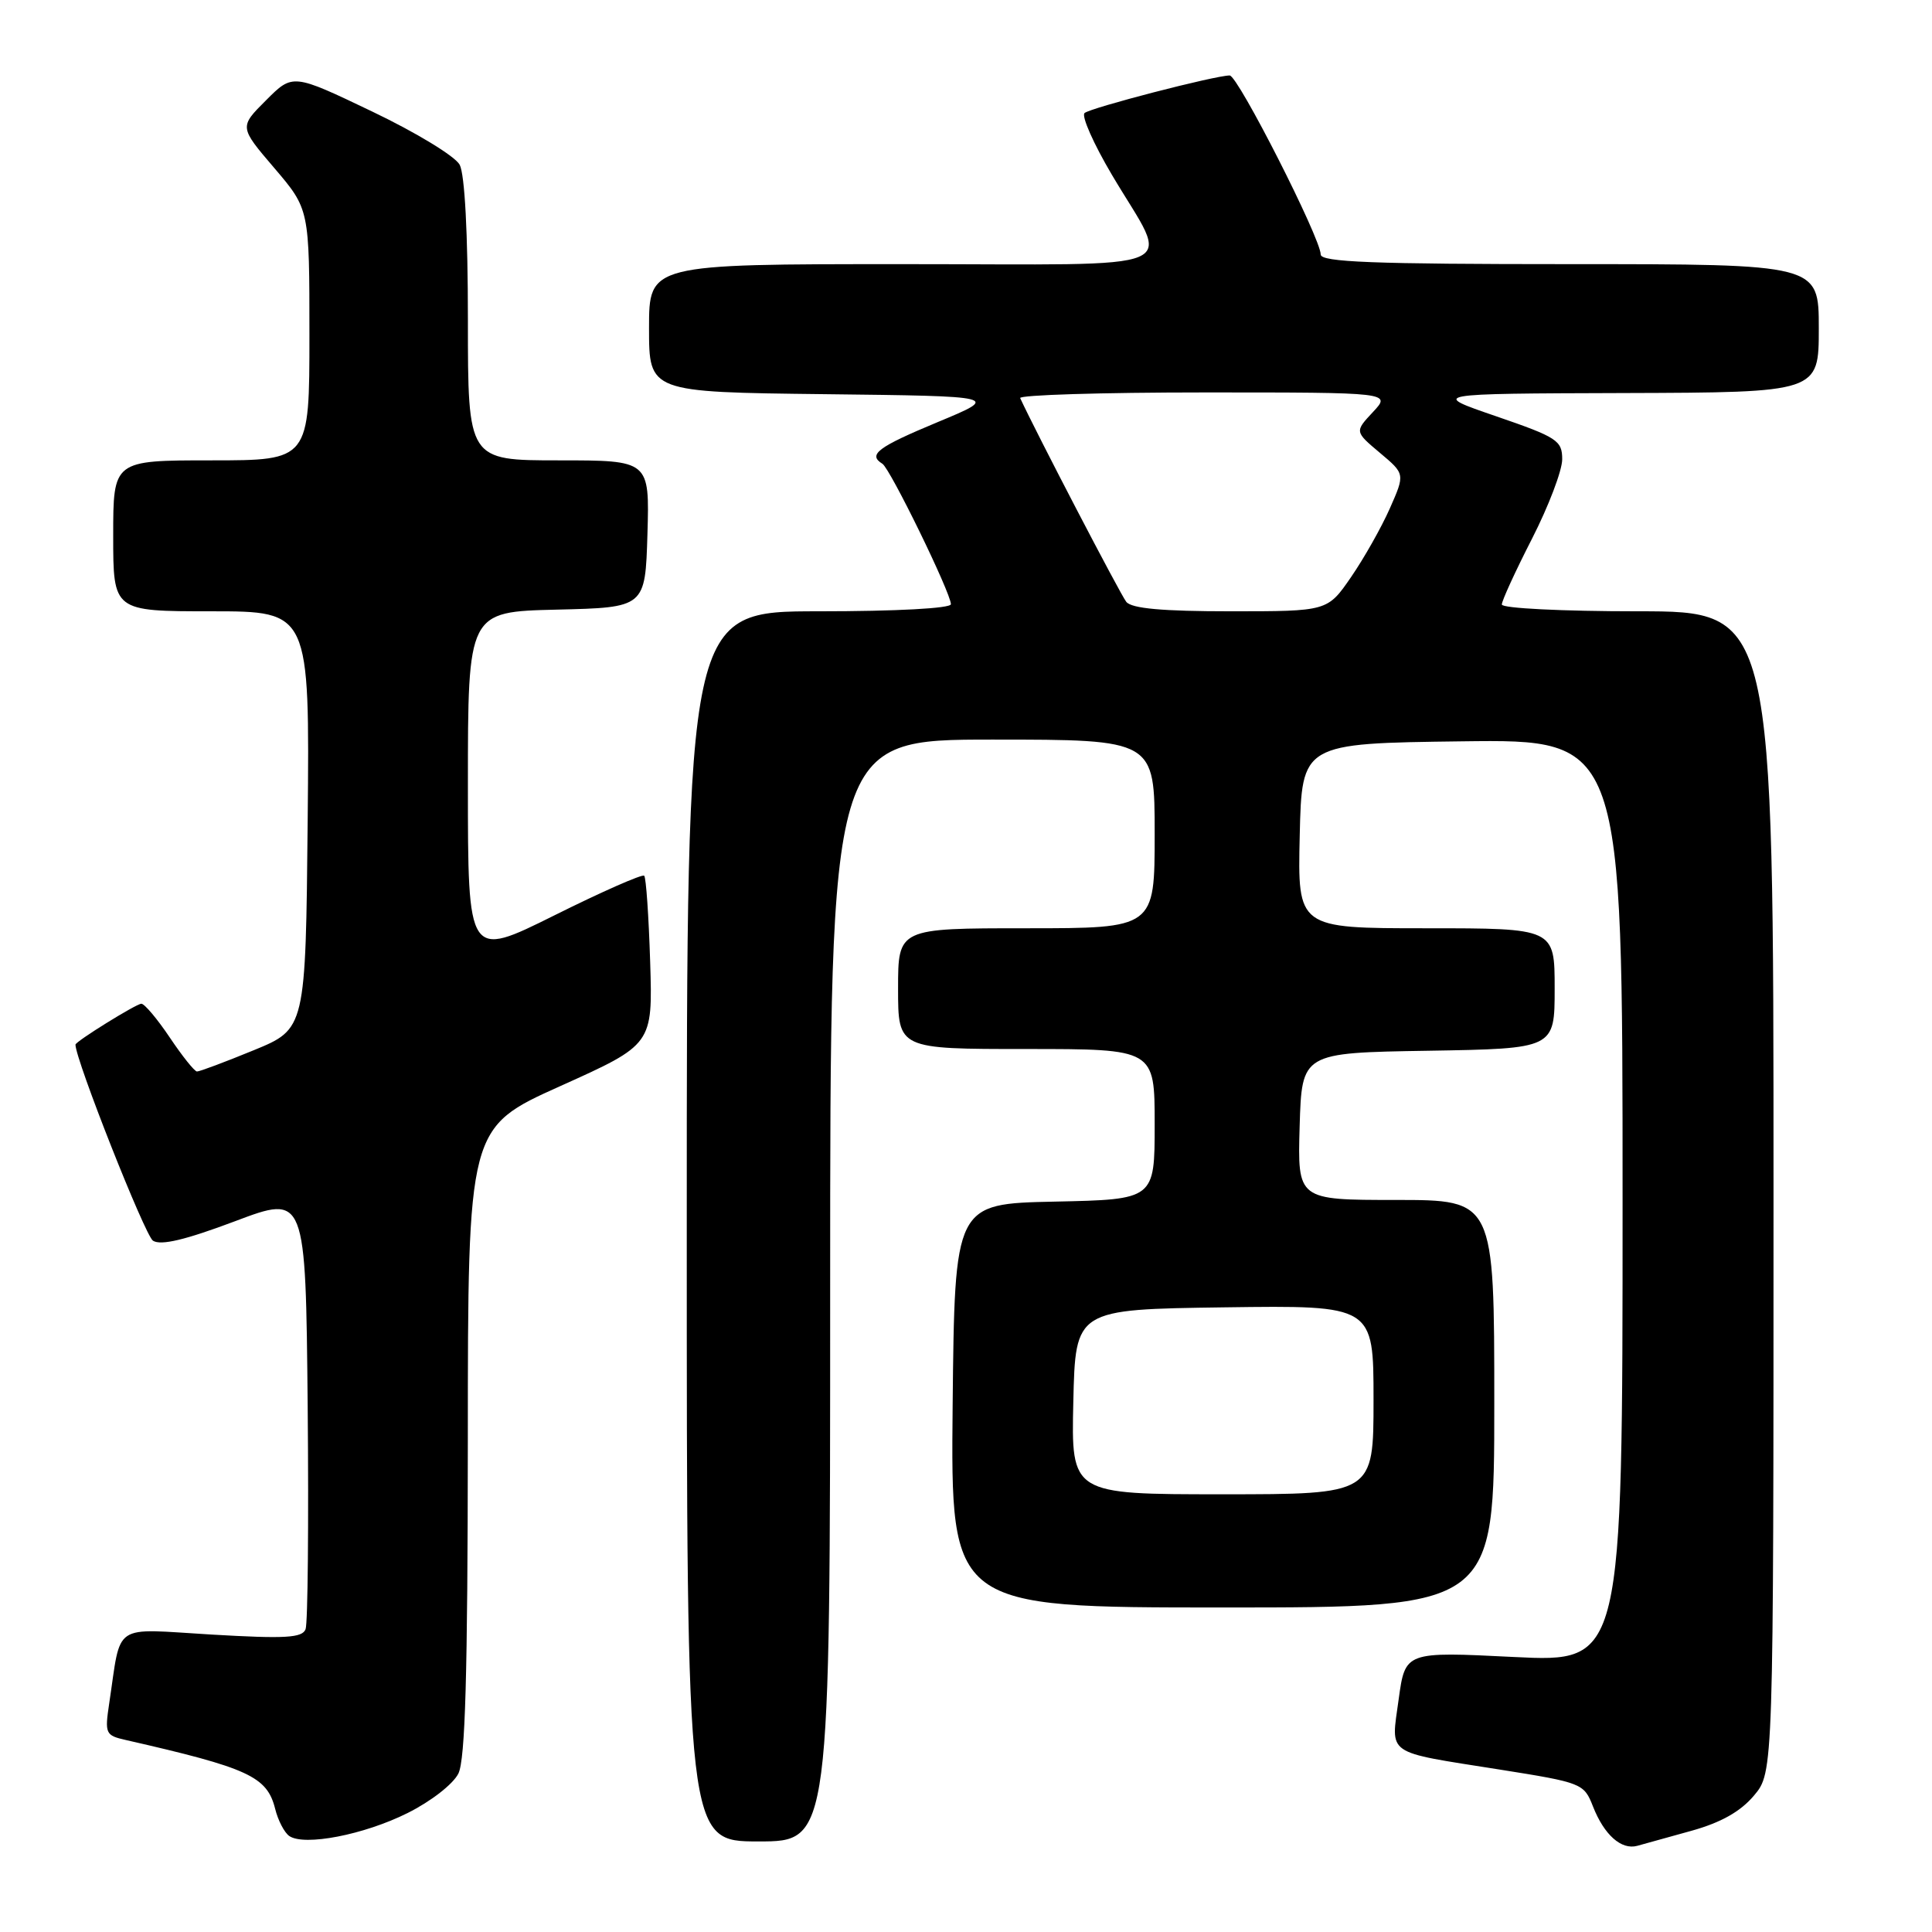 <?xml version="1.0" encoding="UTF-8" standalone="no"?>
<!DOCTYPE svg PUBLIC "-//W3C//DTD SVG 1.1//EN" "http://www.w3.org/Graphics/SVG/1.1/DTD/svg11.dtd" >
<svg xmlns="http://www.w3.org/2000/svg" xmlns:xlink="http://www.w3.org/1999/xlink" version="1.1" viewBox="0 0 256 256">
 <g >
 <path fill="currentColor"
d=" M 224.16 242.58 C 228.06 241.49 230.64 240.03 232.41 237.92 C 235.00 234.85 235.00 234.85 235.00 157.92 C 235.00 81.00 235.00 81.00 217.00 81.00 C 206.99 81.00 199.00 80.60 199.00 80.10 C 199.00 79.60 200.80 75.68 203.00 71.38 C 205.20 67.07 207.00 62.34 207.00 60.86 C 207.00 58.37 206.34 57.94 198.25 55.16 C 189.50 52.16 189.50 52.16 215.25 52.08 C 241.00 52.00 241.00 52.00 241.00 43.50 C 241.00 35.00 241.00 35.00 208.00 35.00 C 181.90 35.00 175.00 34.73 175.00 33.72 C 175.00 31.59 164.03 10.00 162.94 10.00 C 161.02 10.00 144.50 14.28 143.71 14.98 C 143.27 15.37 144.90 19.05 147.33 23.16 C 155.13 36.36 158.31 35.00 119.57 35.00 C 86.00 35.00 86.00 35.00 86.00 43.48 C 86.00 51.96 86.00 51.96 109.25 52.23 C 132.50 52.50 132.50 52.50 124.25 55.93 C 116.28 59.25 114.96 60.24 116.92 61.45 C 117.95 62.08 126.00 78.59 126.00 80.06 C 126.00 80.61 118.78 81.00 108.50 81.00 C 91.00 81.00 91.00 81.00 91.00 162.50 C 91.00 244.00 91.00 244.00 100.50 244.00 C 110.00 244.00 110.00 244.00 110.00 171.00 C 110.00 98.00 110.00 98.00 131.50 98.00 C 153.00 98.00 153.00 98.00 153.00 110.50 C 153.00 123.00 153.00 123.00 136.00 123.00 C 119.00 123.00 119.00 123.00 119.00 131.00 C 119.00 139.00 119.00 139.00 136.00 139.00 C 153.00 139.00 153.00 139.00 153.00 148.97 C 153.00 158.94 153.00 158.94 139.75 159.22 C 126.50 159.50 126.50 159.50 126.23 186.25 C 125.97 213.00 125.97 213.00 161.98 213.00 C 198.00 213.00 198.00 213.00 198.00 186.00 C 198.00 159.00 198.00 159.00 184.96 159.00 C 171.93 159.00 171.93 159.00 172.21 149.25 C 172.50 139.50 172.50 139.50 189.25 139.23 C 206.00 138.95 206.00 138.95 206.00 130.98 C 206.00 123.00 206.00 123.00 188.97 123.00 C 171.94 123.00 171.94 123.00 172.22 110.75 C 172.50 98.50 172.50 98.50 193.75 98.23 C 215.00 97.96 215.00 97.96 215.00 159.11 C 215.00 220.27 215.00 220.27 200.60 219.56 C 186.20 218.84 186.20 218.84 185.33 225.17 C 184.31 232.70 183.36 232.04 198.68 234.47 C 209.65 236.21 209.88 236.31 211.08 239.37 C 212.56 243.14 214.84 245.16 216.95 244.58 C 217.80 244.35 221.05 243.45 224.16 242.58 Z  M 54.00 240.24 C 57.09 238.70 60.04 236.41 60.74 235.00 C 61.65 233.14 61.97 221.89 61.99 190.96 C 62.00 149.42 62.00 149.42 74.25 143.91 C 86.49 138.40 86.49 138.40 86.15 127.45 C 85.96 121.43 85.61 116.29 85.36 116.04 C 85.12 115.79 79.76 118.15 73.46 121.29 C 62.00 126.99 62.00 126.99 62.00 104.03 C 62.00 81.06 62.00 81.06 73.75 80.78 C 85.50 80.50 85.50 80.50 85.79 70.75 C 86.07 61.00 86.07 61.00 74.04 61.00 C 62.00 61.00 62.00 61.00 62.00 42.43 C 62.00 30.93 61.58 23.09 60.91 21.83 C 60.30 20.70 55.12 17.55 49.30 14.77 C 38.79 9.74 38.79 9.74 35.25 13.29 C 31.70 16.83 31.70 16.83 36.35 22.27 C 41.00 27.72 41.00 27.72 41.00 44.36 C 41.00 61.00 41.00 61.00 28.00 61.00 C 15.00 61.00 15.00 61.00 15.00 71.00 C 15.00 81.00 15.00 81.00 28.02 81.00 C 41.03 81.00 41.03 81.00 40.77 108.67 C 40.50 136.34 40.50 136.34 33.60 139.17 C 29.80 140.73 26.43 141.99 26.10 141.98 C 25.77 141.97 24.15 139.94 22.50 137.48 C 20.85 135.02 19.15 133.00 18.73 133.00 C 18.06 133.00 10.00 138.00 10.00 138.42 C 10.00 140.42 19.22 163.73 20.27 164.40 C 21.33 165.07 24.57 164.29 31.14 161.82 C 40.50 158.29 40.50 158.29 40.77 186.38 C 40.91 201.83 40.79 215.11 40.49 215.88 C 40.05 217.03 37.81 217.16 28.07 216.59 C 14.69 215.80 16.11 214.85 14.47 225.71 C 13.87 229.72 13.97 229.95 16.67 230.56 C 32.95 234.27 35.38 235.39 36.46 239.68 C 36.84 241.22 37.69 242.84 38.33 243.28 C 40.32 244.65 48.24 243.12 54.00 240.24 Z  M 142.22 185.75 C 142.50 173.50 142.50 173.50 162.25 173.23 C 182.00 172.96 182.00 172.96 182.00 185.48 C 182.00 198.00 182.00 198.00 161.97 198.00 C 141.94 198.00 141.94 198.00 142.22 185.75 Z  M 149.24 79.75 C 148.47 78.80 137.21 57.17 135.18 52.75 C 134.99 52.34 145.97 52.00 159.59 52.00 C 184.35 52.00 184.35 52.00 181.92 54.60 C 179.50 57.19 179.50 57.19 182.84 60.00 C 186.18 62.80 186.18 62.80 184.16 67.37 C 183.05 69.88 180.74 73.97 179.02 76.47 C 175.90 81.00 175.90 81.00 163.07 81.00 C 154.02 81.00 149.95 80.63 149.24 79.75 Z "/>
</g>
</svg>